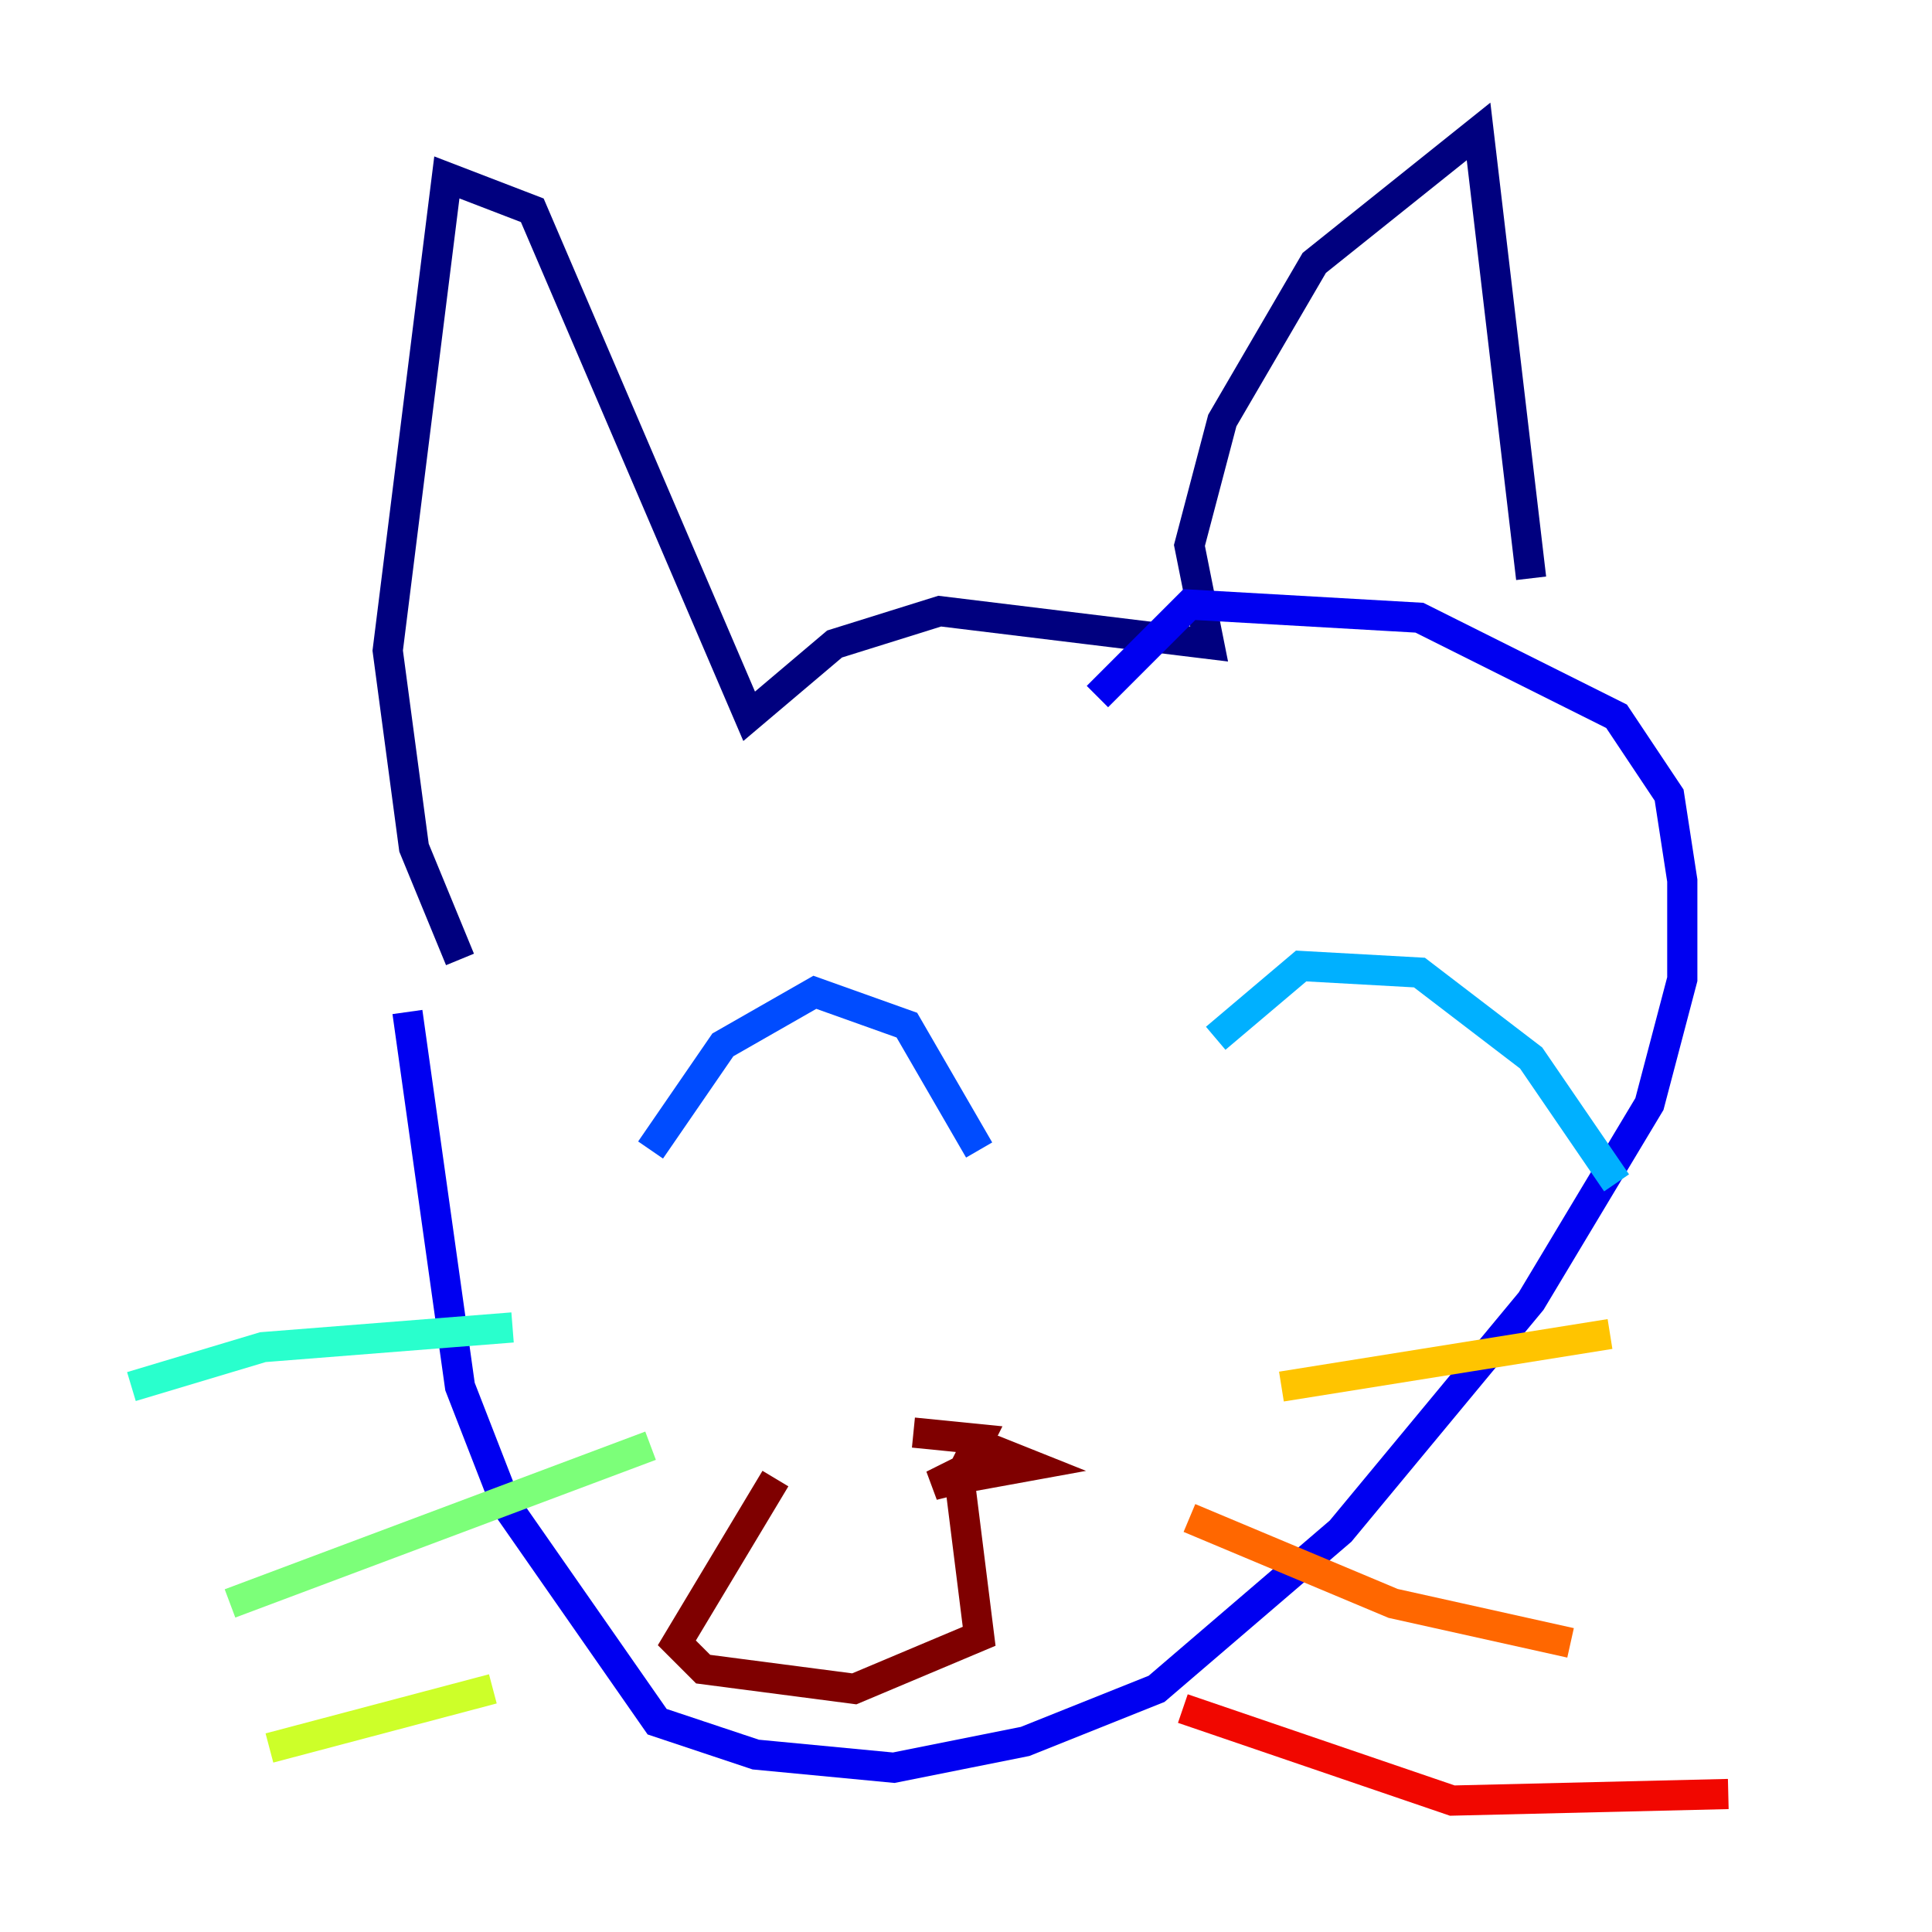 <?xml version="1.0" encoding="utf-8" ?>
<svg baseProfile="tiny" height="128" version="1.2" viewBox="0,0,128,128" width="128" xmlns="http://www.w3.org/2000/svg" xmlns:ev="http://www.w3.org/2001/xml-events" xmlns:xlink="http://www.w3.org/1999/xlink"><defs /><polyline fill="none" points="30.476,63.565 27.429,56.163 25.687,43.102 29.605,11.755 35.265,13.932 49.633,47.456 55.292,42.667 62.258,40.49 80.109,42.667 78.803,36.136 80.98,27.864 87.075,17.415 97.959,8.707 101.442,38.313" stroke="#00007f" stroke-width="2" /><polyline fill="none" points="26.993,67.048 30.476,91.864 33.524,99.701 43.537,114.068 50.068,116.245 59.211,117.116 67.918,115.374 76.626,111.891 88.816,101.442 101.442,86.204 109.279,73.143 111.456,64.871 111.456,58.34 110.585,52.68 107.102,47.456 94.041,40.925 78.803,40.054 72.707,46.15" stroke="#0000f1" stroke-width="2" /><polyline fill="none" points="43.102,76.191 47.891,69.225 53.986,65.742 60.082,67.918 64.871,76.191" stroke="#004cff" stroke-width="2" /><polyline fill="none" points="80.544,68.789 86.204,64.0 94.041,64.435 101.442,70.095 107.102,78.367" stroke="#00b0ff" stroke-width="2" /><polyline fill="none" points="8.707,91.864 17.415,89.252 33.959,87.946" stroke="#29ffcd" stroke-width="2" /><polyline fill="none" points="15.238,106.231 43.102,95.782" stroke="#7cff79" stroke-width="2" /><polyline fill="none" points="17.85,115.809 32.653,111.891" stroke="#cdff29" stroke-width="2" /><polyline fill="none" points="84.898,91.864 106.667,88.381" stroke="#ffc400" stroke-width="2" /><polyline fill="none" points="78.803,100.571 92.299,106.231 104.054,108.844" stroke="#ff6700" stroke-width="2" /><polyline fill="none" points="78.367,113.197 96.218,119.293 114.503,118.857" stroke="#f10700" stroke-width="2" /><polyline fill="none" points="60.517,94.912 64.871,95.347 63.565,97.959 61.823,98.395 66.177,96.218 68.354,97.088 63.565,97.959 64.871,108.408 56.599,111.891 46.585,110.585 44.843,108.844 51.374,97.959" stroke="#7f0000" stroke-width="2" /></svg>